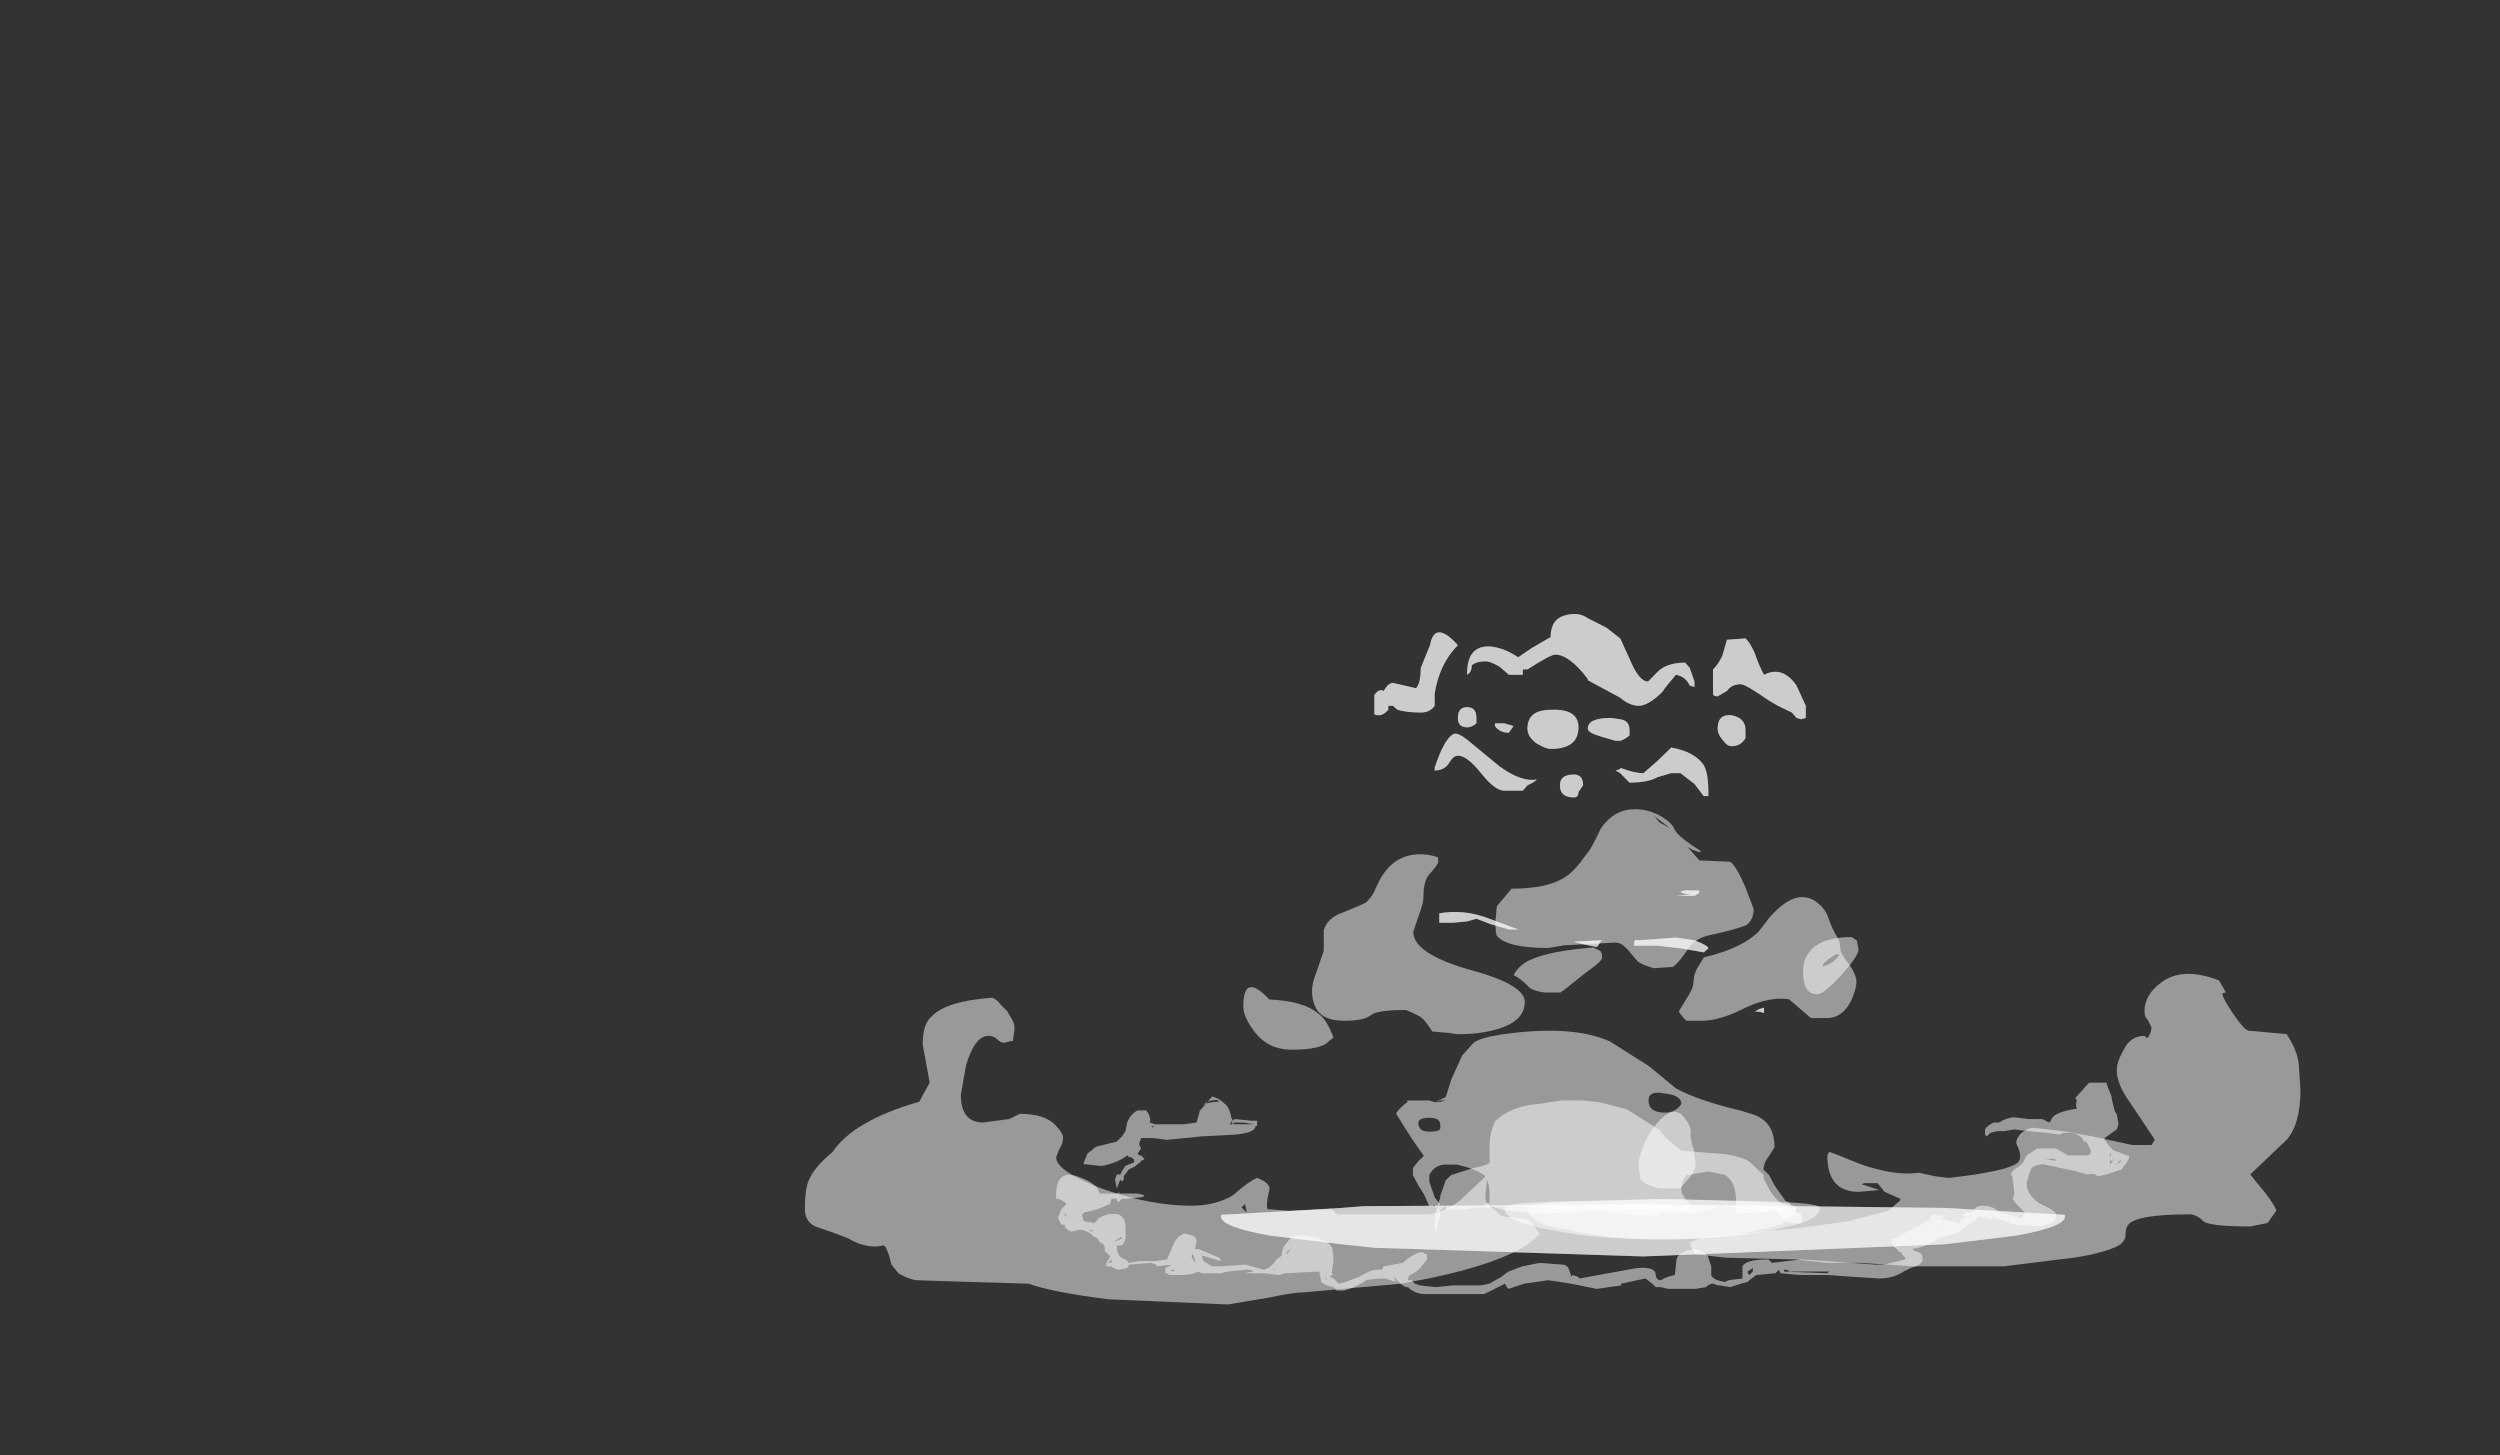 <?xml version="1.0" encoding="UTF-8" standalone="no"?>
<svg xmlns:ffdec="https://www.free-decompiler.com/flash" xmlns:xlink="http://www.w3.org/1999/xlink" ffdec:objectType="frame" height="293.95px" width="504.9px" xmlns="http://www.w3.org/2000/svg">
  <rect width="100%" height="100%" fill="#333333" stroke="none"/>
  <g transform="matrix(1.0, 0.0, 0.0, 1.0, 268.6, 242.25)">
    <use ffdec:characterId="291" height="10.6" transform="matrix(7.0, 0.0, 0.0, 7.0, -106.05, -53.0)" width="43.15" xlink:href="#shape0"/>
    <use ffdec:characterId="292" height="1.5" transform="matrix(-22.132, 0.0, 0.0, 7.0, 148.431, 1.0)" width="7.7" xlink:href="#shape1"/>
    <use ffdec:characterId="290" height="4.0" transform="matrix(-22.132, 0.0, 0.0, 7.0, 95.315, -20.0)" width="3.35" xlink:href="#shape2"/>
    <use ffdec:characterId="293" height="5.35" transform="matrix(-22.132, 0.0, 0.0, 7.0, 93.102, -34.0)" width="3.6" xlink:href="#shape3"/>
    <use ffdec:characterId="314" height="8.35" transform="matrix(5.927, 0.0, 0.0, 5.443, -3.628, -78.824)" width="18.55" xlink:href="#shape4"/>
    <use ffdec:characterId="315" height="23.2" transform="matrix(-18.738, 0.0, 0.0, 5.443, 98.907, -118.216)" width="4.8" xlink:href="#shape5"/>
  </g>
  <defs>
    <g id="shape0" transform="matrix(1.0, 0.0, 0.0, 1.0, 23.45, 5.15)">
      <path d="M14.05 -0.85 L14.05 -0.85 M13.25 -0.45 L13.2 -0.5 13.6 -0.95 14.1 -0.95 14.15 -0.8 14.25 -0.55 14.25 -0.5 14.35 -0.1 14.4 -0.05 14.45 0.25 14.4 0.4 14.05 0.65 14.05 0.7 14.2 0.9 14.3 1.0 14.7 1.15 14.75 1.15 14.75 1.25 14.55 1.55 14.1 1.7 13.85 1.75 Q13.75 1.65 13.55 1.7 L13.2 1.6 12.25 1.4 12.05 1.45 11.95 1.5 11.9 1.6 11.8 1.95 Q11.8 2.3 12.2 2.55 12.65 2.75 12.65 2.85 12.65 3.0 12.5 3.1 L12.2 3.2 11.45 3.15 11.2 3.05 10.8 2.95 10.8 3.0 10.4 2.9 10.35 3.0 10.3 3.05 10.05 3.2 9.7 3.45 9.7 3.4 9.25 3.55 Q9.0 3.75 8.5 3.85 L8.55 3.9 8.7 3.95 Q8.8 4.0 8.8 4.15 8.8 4.3 8.45 4.4 L8.25 4.5 Q7.95 4.7 7.55 4.7 L6.75 4.65 6.05 4.6 5.25 4.6 4.7 4.55 4.65 4.45 4.55 4.55 4.0 4.6 3.8 4.75 3.75 4.8 3.55 4.85 3.25 4.95 2.95 4.9 2.9 4.9 2.75 4.85 2.7 4.85 2.6 4.9 2.55 4.95 2.25 5.0 1.45 5.0 1.25 4.95 1.1 4.95 1.0 4.85 0.8 4.7 0.1 4.85 0.1 4.9 -0.6 5.0 -1.35 4.85 -2.0 4.75 -2.7 4.85 -3.15 5.0 -3.2 4.95 -3.25 4.85 -3.85 5.15 -5.55 5.15 Q-5.85 5.15 -6.05 4.95 L-6.1 4.95 Q-6.25 4.9 -6.45 4.65 L-6.4 4.8 -6.7 4.7 Q-7.05 4.7 -7.25 4.75 -7.55 4.95 -7.9 5.05 L-8.1 5.05 -8.2 4.95 Q-8.45 4.9 -8.55 4.8 L-8.6 4.55 -8.6 4.5 -9.6 4.55 -9.75 4.6 -10.2 4.55 -10.8 4.55 -10.5 4.5 -10.6 4.45 -10.75 4.45 -11.25 4.5 -11.45 4.55 -12.0 4.55 -12.1 4.5 Q-12.3 4.6 -12.55 4.6 L-12.95 4.6 Q-12.95 4.55 -13.05 4.55 L-13.05 4.4 -12.85 4.3 -13.3 4.35 -13.3 4.3 -13.35 4.3 -13.45 4.25 -14.1 4.3 -14.15 4.4 -14.4 4.45 -14.55 4.4 -14.6 4.35 -14.75 4.35 -14.75 4.25 -14.65 4.1 -14.65 4.05 -14.8 3.9 -14.8 3.8 -14.85 3.7 -14.95 3.65 -15.0 3.55 Q-15.05 3.5 -15.1 3.5 -15.25 3.35 -15.45 3.3 L-15.55 3.3 -15.75 3.35 Q-15.9 3.3 -15.95 3.2 L-15.95 3.15 -16.05 3.15 -16.15 2.95 -16.05 2.7 -15.9 2.55 Q-16.05 2.4 -16.2 2.4 L-16.2 2.3 Q-16.2 1.55 -15.6 1.75 -15.0 1.95 -14.95 2.25 L-14.45 2.25 -14.35 2.2 -14.4 2.25 -13.85 2.25 -13.65 2.3 -13.7 2.35 -14.15 2.4 -14.3 2.4 -14.4 2.5 -14.45 2.45 -14.45 2.4 -14.6 2.4 -14.65 2.55 -15.0 2.7 -15.4 2.8 -15.45 2.85 -15.45 2.9 -15.4 3.05 -15.1 3.1 -14.95 2.95 Q-14.7 2.8 -14.4 2.85 -14.2 2.95 -14.2 3.2 L-14.2 3.55 Q-14.25 3.75 -14.35 3.75 L-14.45 3.75 Q-14.45 4.1 -14.2 4.15 L-14.1 4.25 -13.8 4.2 -13.35 4.2 -13.0 4.15 -12.85 3.8 Q-12.75 3.5 -12.5 3.4 -12.25 3.45 -12.2 3.5 -12.15 3.55 -12.15 3.65 L-12.2 3.85 -12.1 3.85 -11.85 3.95 -11.5 4.1 Q-11.45 4.15 -11.45 4.2 L-11.95 4.05 -12.0 4.05 -11.95 4.2 -11.7 4.35 -11.45 4.35 -10.75 4.3 -10.55 4.35 -10.2 4.45 Q-9.95 4.35 -9.85 4.15 L-9.7 4.05 -9.7 4.0 -9.65 3.8 -9.45 3.55 Q-9.3 3.45 -9.2 3.45 L-8.8 3.5 Q-8.35 3.6 -8.25 3.8 -8.2 3.9 -8.2 4.2 L-8.25 4.55 -8.2 4.6 -8.25 4.6 -8.3 4.65 -8.2 4.7 -8.05 4.85 -7.85 4.8 -7.45 4.65 Q-7.05 4.4 -6.8 4.45 L-6.75 4.35 -6.2 4.25 Q-5.8 3.9 -5.6 3.95 L-5.55 4.0 -5.5 4.0 -5.5 4.15 -5.7 4.4 Q-5.85 4.55 -6.0 4.6 L-6.05 4.7 -6.05 4.75 -5.95 4.75 -5.85 4.85 -5.7 4.9 -5.25 4.95 -4.75 4.9 -3.95 4.9 -3.7 4.85 -3.35 4.65 -3.15 4.5 -2.75 4.35 -2.25 4.25 -1.6 4.3 Q-1.45 4.3 -1.4 4.45 L-1.35 4.6 -1.35 4.65 -1.3 4.6 -1.15 4.65 -1.1 4.7 0.55 4.4 Q1.1 4.35 1.1 4.6 1.1 4.7 1.2 4.75 L1.25 4.75 Q1.4 4.65 1.65 4.6 L1.7 4.15 Q1.75 3.9 2.3 3.85 2.45 3.9 2.6 4.05 L2.7 4.35 2.7 4.6 Q2.75 4.75 3.1 4.8 L3.2 4.75 3.6 4.7 Q3.6 4.4 3.6 4.35 3.7 4.15 4.35 4.15 L4.45 4.25 5.3 4.15 7.45 4.3 7.65 4.3 7.9 4.25 8.3 4.15 8.3 4.1 8.2 4.0 8.2 3.95 8.15 3.95 8.05 3.85 Q7.95 3.8 7.95 3.7 L7.9 3.65 Q7.9 3.55 7.95 3.55 L8.1 3.5 8.25 3.4 Q8.35 3.35 8.65 3.2 L9.0 3.0 9.05 2.9 9.15 2.85 9.25 2.9 9.25 2.85 9.4 2.9 9.4 2.95 9.3 3.0 9.4 3.0 9.85 3.1 Q9.9 3.0 10.0 2.95 L10.1 2.9 9.9 2.9 10.05 2.8 10.15 2.8 10.3 2.7 Q10.35 2.6 10.55 2.6 10.75 2.6 10.9 2.7 L11.05 2.8 11.6 2.95 11.65 2.95 11.75 2.8 11.5 2.55 11.4 2.4 11.45 2.25 11.4 1.85 11.4 1.8 11.35 1.7 Q11.35 1.6 11.6 1.45 L11.7 1.35 11.8 1.15 12.1 0.95 12.65 0.95 13.0 1.15 13.5 1.15 Q13.65 1.15 13.65 1.05 L13.65 1.0 13.55 0.8 13.5 0.75 13.45 0.75 13.4 0.65 13.35 0.6 Q13.2 0.5 13.05 0.5 L12.85 0.5 12.75 0.55 12.4 0.5 11.85 0.45 11.45 0.4 11.15 0.45 10.95 0.45 10.75 0.5 10.65 0.6 10.6 0.55 10.6 0.4 Q10.65 0.3 10.85 0.2 L11.0 0.2 Q11.25 0.05 11.45 0.05 L11.85 0.1 12.25 0.1 12.45 0.2 12.5 0.15 Q12.55 -0.1 13.25 -0.2 13.2 -0.3 13.25 -0.45 M14.45 1.35 L14.35 1.45 14.55 1.3 Q14.45 1.3 14.45 1.35 M14.2 1.2 L14.25 1.1 14.2 1.1 14.2 1.2 M14.3 1.2 L14.3 1.3 Q14.25 1.3 14.2 1.3 L14.2 1.4 Q14.3 1.35 14.3 1.2 M12.35 1.25 L12.6 1.3 12.65 1.3 12.6 1.25 12.35 1.25 M11.6 0.4 L11.6 0.4 M7.05 4.55 L7.05 4.55 7.05 4.55 M6.1 4.5 L4.95 4.5 4.9 4.45 4.8 4.45 4.8 4.5 6.05 4.55 6.1 4.5 M9.45 3.2 L9.4 3.2 9.3 3.25 9.45 3.2 M0.95 4.65 L0.95 4.65 M3.8 4.6 L3.9 4.5 3.9 4.4 3.75 4.5 Q3.75 4.55 3.8 4.6 M-12.0 -0.2 L-11.7 -0.55 Q-11.5 -0.5 -11.35 -0.35 -11.2 -0.25 -11.15 0.05 L-11.1 0.15 -11.05 0.1 -10.55 0.15 -10.4 0.15 -10.4 0.25 Q-10.4 0.35 -10.4 0.3 L-10.45 0.3 Q-10.45 0.5 -11.05 0.55 L-12.0 0.6 -13.0 0.7 -13.4 0.65 -13.75 0.65 -13.8 0.8 -13.8 0.85 -13.75 0.95 -13.85 1.1 -13.8 1.15 -13.75 1.15 -13.65 1.25 Q-13.7 1.3 -13.75 1.3 -13.75 1.35 -13.85 1.4 -13.95 1.5 -14.1 1.55 L-14.25 1.75 -14.25 1.85 -14.3 1.9 -14.35 1.85 -14.45 2.1 -14.5 1.85 -14.45 1.7 -14.35 1.7 -14.3 1.6 -14.2 1.45 -13.95 1.35 -13.95 1.3 Q-13.95 1.25 -14.05 1.2 L-14.1 1.2 -14.15 1.15 Q-14.4 1.35 -14.85 1.45 L-14.95 1.45 -15.4 1.4 -15.4 1.35 -15.3 1.1 -15.05 0.9 -14.45 0.75 -14.3 0.6 -14.2 0.45 -14.15 0.2 Q-14.05 -0.05 -13.85 -0.15 L-13.6 -0.15 Q-13.45 0.05 -13.5 0.2 L-13.35 0.25 -12.5 0.25 -12.15 0.2 -12.05 -0.15 -12.0 -0.2 M-11.5 -0.4 L-11.55 -0.45 Q-11.85 -0.45 -11.95 -0.3 -11.8 -0.4 -11.5 -0.4 M-9.55 4.0 L-9.5 3.95 -9.4 3.8 -9.55 3.95 -9.55 4.0 M-8.4 4.7 L-8.4 4.75 -8.45 4.7 -8.4 4.7 M-10.8 0.2 L-11.05 0.2 -11.1 0.25 -11.15 0.2 -11.1 0.2 -11.15 0.15 -11.15 0.2 -11.2 0.25 -10.5 0.25 -10.8 0.2 M-13.4 0.3 L-13.45 0.3 -13.4 0.35 -13.4 0.3 M-12.75 4.45 L-12.9 4.45 -12.85 4.5 -12.75 4.45 M-12.2 4.15 L-12.25 4.0 -12.3 4.05 -12.2 4.25 -12.2 4.15 M-14.3 3.5 L-14.4 3.55 -14.55 3.65 -14.3 3.55 -14.3 3.5 M-9.9 4.4 L-9.95 4.45 -9.9 4.45 -9.9 4.4 M-15.95 2.95 L-15.9 2.8 -15.95 2.85 -15.95 2.95 M-15.25 3.3 L-15.15 3.35 -15.15 3.3 -15.25 3.3 M-14.6 4.15 L-14.7 4.25 -14.6 4.25 -14.6 4.15" fill="#ffffff" fill-opacity="0.502" fill-rule="evenodd" stroke="none"/>
      <path d="M6.95 -4.8 Q6.95 -4.6 6.45 -4.05 5.95 -3.5 5.75 -3.5 5.35 -3.5 5.35 -4.15 5.35 -4.55 5.6 -4.8 5.95 -5.15 6.75 -5.15 L6.9 -5.05 6.95 -4.8 M5.9 -4.3 Q6.2 -4.35 6.4 -4.65 L6.3 -4.65 Q6.05 -4.5 5.95 -4.4 L5.9 -4.3 M17.55 -3.55 Q17.45 -3.55 17.45 -3.5 17.45 -3.4 17.75 -2.95 18.05 -2.5 18.2 -2.45 L19.3 -2.35 Q19.6 -1.9 19.65 -1.5 L19.7 -0.75 Q19.7 0.25 19.3 0.7 L18.25 1.7 18.7 2.25 Q19.0 2.65 19.0 2.75 L18.75 3.1 18.25 3.2 Q17.1 3.2 16.9 3.05 16.7 2.85 16.5 2.85 14.85 2.85 14.7 3.2 14.65 3.3 14.65 3.5 14.6 3.7 14.35 3.8 13.75 4.05 12.75 4.15 L11.15 4.35 8.55 4.35 7.0 4.25 6.05 4.25 5.1 4.15 3.1 4.1 2.25 4.0 Q2.1 3.85 2.1 3.65 L2.5 3.5 5.2 3.25 6.65 3.05 7.8 2.75 8.15 2.45 8.15 2.4 7.7 2.2 7.5 1.95 7.1 1.95 7.05 2.0 7.1 2.0 7.55 2.15 6.95 2.2 Q6.05 2.2 6.05 1.15 L6.1 1.05 Q6.15 1.05 7.0 1.4 8.0 1.75 8.7 1.65 L9.15 1.75 9.55 1.8 Q11.3 1.6 11.55 1.35 11.7 1.2 11.5 0.8 11.5 0.65 11.65 0.5 11.85 0.35 12.0 0.35 L12.85 0.45 13.7 0.6 14.85 0.85 15.4 0.85 15.5 0.7 14.8 -0.35 Q14.4 -0.9 14.4 -1.3 14.4 -1.55 14.6 -1.9 14.8 -2.3 15.2 -2.3 L15.25 -2.25 15.3 -2.25 Q15.4 -2.4 15.4 -2.55 L15.3 -2.75 Q15.2 -2.85 15.2 -3.0 15.2 -3.5 15.7 -3.85 16.3 -4.3 17.35 -3.9 L17.55 -3.55 M2.1 0.55 Q2.1 0.7 2.2 1.0 L2.25 1.45 2.15 1.7 1.8 2.1 1.2 2.1 Q0.75 2.0 0.65 1.8 L0.6 1.45 Q0.6 1.1 0.9 0.55 1.25 0.0 1.55 -0.1 1.8 -0.15 1.95 0.1 2.15 0.35 2.1 0.55 M-19.8 -2.85 Q-19.4 -3.3 -18.05 -3.4 -17.9 -3.35 -17.8 -3.2 L-17.6 -3.0 -17.55 -2.9 Q-17.4 -2.7 -17.4 -2.5 L-17.45 -2.15 -17.5 -2.15 -17.7 -2.1 Q-17.8 -2.1 -17.9 -2.2 -18.0 -2.3 -18.15 -2.3 -18.55 -2.3 -18.8 -1.45 L-18.95 -0.6 Q-18.95 0.2 -18.3 0.2 L-17.55 0.1 -17.25 -0.05 Q-16.5 -0.05 -16.2 0.3 -16.0 0.5 -16.0 0.65 -16.0 0.8 -16.1 0.95 L-16.2 1.2 Q-16.2 1.6 -14.9 2.1 -13.5 2.6 -12.3 2.6 -11.6 2.6 -11.1 2.3 -10.65 1.9 -10.4 1.8 -10.0 1.95 -10.05 2.15 -10.15 2.55 -10.1 2.7 L-9.45 2.75 -8.25 2.7 -8.1 2.85 -5.45 2.85 Q-5.0 2.8 -4.55 2.45 L-3.8 1.75 Q-3.75 1.85 -3.8 2.15 -3.85 2.45 -3.75 2.55 L-3.35 2.9 -2.6 3.0 Q-2.5 3.05 -2.45 3.15 L-2.25 3.4 Q-2.85 4.15 -5.45 4.7 L-6.25 4.85 -9.05 5.1 Q-9.35 5.1 -10.05 5.25 L-11.25 5.45 -14.7 5.3 Q-16.3 5.1 -17.0 4.85 L-18.7 4.8 -20.25 4.75 Q-20.5 4.7 -20.75 4.55 L-20.95 4.3 Q-21.1 3.7 -21.2 3.75 -21.6 3.85 -22.1 3.6 -22.25 3.5 -23.15 3.2 -23.45 3.05 -23.45 2.7 -23.45 2.15 -23.35 1.9 -23.2 1.5 -22.65 1.05 -22.05 0.15 -20.15 -0.4 L-19.85 -0.95 -20.05 -2.05 Q-20.05 -2.65 -19.8 -2.85 M-10.8 -3.15 Q-10.8 -4.15 -10.05 -3.35 -9.05 -3.3 -8.65 -2.95 -8.4 -2.8 -8.2 -2.25 L-8.45 -2.05 Q-8.75 -1.9 -9.4 -1.9 -10.1 -1.9 -10.5 -2.45 -10.8 -2.85 -10.8 -3.15 M-2.1 -3.55 Q-2.5 -3.6 -2.6 -3.75 -2.8 -3.95 -3.0 -4.05 -2.85 -4.35 -2.5 -4.5 -1.95 -4.75 -0.7 -4.85 L-0.5 -4.75 Q-0.45 -4.7 -0.45 -4.55 -0.45 -4.45 -0.95 -4.1 -1.5 -3.65 -1.65 -3.55 L-2.1 -3.55 M-10.75 2.55 L-10.85 2.65 -10.7 2.8 -10.75 2.55" fill="#ffffff" fill-opacity="0.502" fill-rule="evenodd" stroke="none"/>
    </g>
    <g id="shape1" transform="matrix(1.0, 0.0, 0.0, 1.0, 3.65, 0.45)">
      <path d="M4.05 -0.1 Q4.05 0.2 3.6 0.45 L2.95 0.7 2.65 0.8 0.2 1.05 -2.55 0.7 -3.2 0.45 Q-3.65 0.2 -3.65 -0.1 L-3.65 -0.15 -2.55 -0.35 0.2 -0.45 2.75 -0.4 2.95 -0.35 4.05 -0.15 4.05 -0.1" fill="#ffffff" fill-opacity="0.502" fill-rule="evenodd" stroke="none"/>
      <path d="M4.05 -0.1 Q4.05 0.2 3.6 0.45 L2.95 0.7 2.65 0.8 0.2 1.05 -2.55 0.7 -3.2 0.45 Q-3.65 0.2 -3.65 -0.1 L-3.65 -0.15 -2.55 -0.35 0.2 -0.45 2.75 -0.4 2.95 -0.35 4.05 -0.15 4.05 -0.1" fill="#ffffff" fill-opacity="0.502" fill-rule="evenodd" stroke="none"/>
    </g>
    <g id="shape2" transform="matrix(1.0, 0.0, 0.0, 1.0, 1.25, 3.45)">
      <path d="M0.35 -3.2 L0.6 -3.4 0.75 -3.45 0.95 -3.45 1.15 -3.35 Q1.4 -3.3 1.55 -2.85 1.6 -2.5 1.6 -2.2 L1.6 -1.65 Q1.65 -1.55 1.75 -1.5 L1.95 -1.3 2.0 -1.15 2.05 -0.7 2.05 -0.65 2.1 -0.15 2.1 0.45 2.05 -0.15 2.05 -0.3 2.0 -0.4 2.0 -0.3 1.85 -0.3 1.75 -0.35 1.45 -0.4 0.85 -0.3 0.35 -0.3 -0.3 -0.25 -0.45 -0.3 -0.5 -0.4 -0.95 -0.25 -1.0 -0.3 -1.05 -0.15 Q-1.1 0.1 -1.2 0.1 -1.25 0.1 -1.25 0.05 L-1.25 -0.15 -1.15 -0.3 -1.2 -0.3 -1.2 -0.35 -1.15 -0.35 -1.1 -0.4 Q-1.0 -0.6 -0.95 -0.9 L-0.9 -1.2 -0.9 -1.3 -0.8 -1.6 Q-0.75 -1.8 -0.55 -1.9 L-0.15 -2.0 0.0 -2.4 0.05 -2.6 0.35 -3.2" fill="#ffffff" fill-opacity="0.502" fill-rule="evenodd" stroke="none"/>
    </g>
    <g id="shape3" transform="matrix(1.0, 0.0, 0.0, 1.0, 1.15, 5.45)">
      <path d="M1.95 -4.05 L2.0 -3.55 2.1 -3.4 2.05 -3.45 2.0 -3.45 Q2.05 -3.4 2.1 -3.4 L2.15 -3.45 2.35 -3.45 2.35 -3.4 Q2.4 -3.3 2.45 -3.1 L2.45 -3.05 2.3 -2.3 2.2 -1.85 2.25 -1.7 2.3 -1.5 2.3 -1.3 2.25 -1.0 2.2 -0.75 2.15 -0.4 Q2.1 -0.4 2.1 -0.45 L2.1 -0.35 2.05 -0.45 2.1 -0.65 2.15 -1.1 2.15 -1.3 Q2.1 -1.6 2.0 -1.6 L1.9 -1.6 Q1.75 -1.5 1.65 -1.3 1.6 -1.1 1.6 -0.75 L1.6 -0.5 1.65 -0.45 1.6 -0.3 1.6 -0.45 Q1.5 -0.2 1.05 -0.2 L0.6 -0.25 0.25 -0.15 0.1 -0.1 0.05 -0.15 0.05 -0.2 -0.3 -0.2 -0.25 -0.4 Q-0.15 -0.7 -0.15 -0.85 -0.15 -1.15 -0.2 -1.3 L-0.4 -1.4 -0.55 -1.3 Q-0.65 -1.1 -0.65 -0.5 L-0.65 -0.25 -0.6 -0.2 -0.85 -0.2 -1.0 -0.3 -1.0 -0.25 -1.05 -0.2 -1.1 -0.35 -1.15 -0.4 Q-1.15 -0.5 -1.1 -0.55 L-1.0 -1.0 -0.95 -1.3 -0.9 -1.45 Q-0.9 -1.65 -0.95 -1.85 L-1.0 -2.1 Q-1.0 -2.85 -0.8 -3.05 L-0.7 -3.15 Q-0.3 -3.45 -0.1 -3.8 L0.15 -4.45 0.5 -5.15 Q0.85 -5.65 1.5 -5.35 1.7 -5.25 1.75 -5.1 L1.85 -4.75 1.95 -4.05 M2.15 -2.95 Q2.05 -2.95 2.05 -2.75 L2.05 -2.65 Q2.05 -2.55 2.15 -2.55 2.25 -2.55 2.25 -2.8 2.25 -2.95 2.15 -2.95 M0.0 -3.1 Q0.15 -3.1 0.15 -3.45 0.15 -3.75 0.0 -3.65 -0.15 -3.6 -0.15 -3.35 -0.1 -3.1 0.0 -3.1" fill="#ffffff" fill-opacity="0.502" fill-rule="evenodd" stroke="none"/>
    </g>
    <g id="shape4" transform="matrix(1.0, 0.0, 0.0, 1.0, 11.2, 11.9)">
      <path d="M6.0 -8.45 Q6.3 -8.2 6.4 -7.85 6.55 -7.4 6.7 -7.15 6.8 -7.0 6.8 -6.75 6.8 -6.55 7.1 -6.15 7.35 -5.75 7.35 -5.5 7.35 -5.2 7.15 -4.75 6.85 -4.15 6.35 -4.15 L5.8 -4.15 5.05 -4.85 Q4.4 -4.95 3.6 -4.55 2.7 -4.05 2.1 -4.05 L1.55 -4.05 Q1.3 -4.35 1.3 -4.4 L1.55 -4.85 Q1.8 -5.25 1.8 -5.5 1.8 -5.7 1.9 -5.95 L2.15 -6.4 Q3.5 -6.75 4.05 -7.4 L4.4 -7.9 Q4.65 -8.2 4.9 -8.4 5.5 -8.85 6.0 -8.45 M0.45 -11.65 L0.65 -11.4 1.0 -11.2 0.45 -11.65 M1.6 -10.5 L2.0 -10.0 3.05 -9.95 Q3.25 -9.8 3.55 -9.05 L3.85 -8.2 Q3.85 -7.8 3.6 -7.6 3.3 -7.45 2.25 -7.2 1.8 -7.05 1.6 -6.7 1.3 -6.2 1.1 -6.05 L0.45 -6.0 Q0.1 -6.1 -0.1 -6.25 L-0.45 -6.7 -0.6 -6.85 Q-0.7 -6.95 -0.9 -6.95 L-2.6 -6.85 -3.15 -6.75 Q-4.55 -6.75 -4.9 -7.2 -4.95 -7.3 -4.95 -7.75 L-4.9 -8.3 -4.4 -8.95 Q-3.15 -8.95 -2.55 -9.4 -2.25 -9.6 -1.8 -10.3 -1.7 -10.4 -1.35 -11.2 -0.9 -11.9 -0.2 -11.9 0.3 -11.9 0.75 -11.6 1.1 -11.35 1.15 -11.15 1.3 -10.85 2.05 -10.35 L2.0 -10.3 1.75 -10.4 1.6 -10.5 M-10.8 -7.4 Q-10.7 -7.8 -10.3 -8.0 L-9.85 -8.2 Q-9.5 -8.35 -9.35 -8.45 -9.2 -8.6 -9.1 -8.8 L-8.95 -9.15 Q-8.4 -10.4 -7.2 -10.2 L-7.0 -10.15 -6.9 -10.1 -6.9 -9.95 Q-6.9 -9.85 -7.15 -9.55 -7.4 -9.3 -7.4 -8.7 -7.4 -8.4 -7.55 -8.0 L-7.75 -7.35 Q-7.75 -6.55 -5.85 -5.95 -3.95 -5.4 -3.95 -4.75 -3.95 -4.15 -4.6 -3.85 -5.25 -3.55 -6.25 -3.55 L-6.55 -3.6 -7.1 -3.65 Q-7.3 -4.0 -7.45 -4.15 -7.55 -4.25 -8.0 -4.45 -9.0 -4.45 -9.2 -4.25 -9.45 -4.05 -10.1 -4.05 -10.9 -4.05 -11.1 -4.6 -11.2 -4.85 -11.2 -5.15 -11.2 -5.45 -11.05 -5.85 L-10.8 -6.65 -10.8 -7.4" fill="#ffffff" fill-opacity="0.502" fill-rule="evenodd" stroke="none"/>
    </g>
    <g id="shape5" transform="matrix(1.0, 0.0, 0.0, 1.0, 1.5, 22.15)">
      <path d="M1.9 -0.1 Q1.9 0.2 1.7 0.45 1.55 0.6 1.4 0.7 0.9 1.05 0.2 1.05 -0.5 1.05 -1.0 0.7 L-1.3 0.45 Q-1.5 0.2 -1.5 -0.1 L-1.5 -0.15 Q-1.45 -0.3 -1.0 -0.35 L0.2 -0.45 1.4 -0.35 Q1.85 -0.3 1.9 -0.15 L1.9 -0.1" fill="#ffffff" fill-opacity="0.502" fill-rule="evenodd" stroke="none"/>
      <path d="M1.65 -0.1 Q1.65 0.2 1.5 0.45 1.4 0.6 1.2 0.7 0.8 1.05 0.2 1.05 -0.4 1.05 -0.85 0.7 -1.0 0.6 -1.1 0.45 -1.25 0.2 -1.25 -0.1 L-1.25 -0.15 Q-1.2 -0.3 -0.85 -0.35 L0.2 -0.45 1.2 -0.35 Q1.6 -0.3 1.65 -0.15 L1.65 -0.1" fill="#ffffff" fill-opacity="0.502" fill-rule="evenodd" stroke="none"/>
      <path d="M2.7 -21.0 L2.8 -20.15 Q2.8 -19.6 2.85 -19.4 L3.1 -19.6 Q3.15 -19.6 3.2 -19.3 3.25 -19.4 3.3 -19.15 L3.3 -18.45 Q3.3 -18.4 3.25 -18.4 3.2 -18.4 3.15 -18.6 L3.15 -18.75 3.1 -18.75 3.05 -18.6 Q2.95 -18.5 2.8 -18.5 2.7 -18.5 2.65 -18.75 L2.65 -19.2 Q2.6 -20.3 2.4 -21.0 2.65 -21.95 2.7 -21.0 M1.85 -19.9 L1.7 -19.9 1.7 -20.1 1.65 -20.1 Q1.4 -20.65 1.35 -20.65 1.2 -20.65 1.0 -19.75 L1.0 -19.7 0.65 -19.05 Q0.55 -18.75 0.45 -18.75 0.35 -18.75 0.2 -19.25 0.15 -19.5 0.05 -19.9 -0.05 -19.85 -0.1 -19.5 L-0.15 -19.45 -0.15 -19.65 -0.1 -20.15 -0.05 -20.35 Q0.15 -20.35 0.25 -20.0 L0.35 -19.65 Q0.45 -19.65 0.55 -20.5 L0.65 -21.25 0.8 -21.65 1.0 -22.0 Q1.1 -22.25 1.25 -22.1 1.4 -21.95 1.4 -21.3 L1.6 -20.9 1.75 -20.55 Q1.9 -20.9 2.05 -20.95 2.3 -21.0 2.3 -19.95 L2.3 -19.9 Q2.25 -20.0 2.25 -20.25 2.2 -20.4 2.1 -20.4 2.05 -20.4 1.95 -20.2 L1.85 -19.9 M0.85 -17.6 L0.7 -17.45 0.65 -17.45 Q0.6 -17.5 0.55 -17.65 0.55 -17.75 0.55 -17.85 0.55 -18.2 0.65 -18.25 L0.75 -18.3 Q1.0 -18.3 1.0 -17.9 1.0 -17.75 0.85 -17.6 M1.1 -17.95 Q1.1 -18.65 1.4 -18.6 1.65 -18.6 1.65 -17.9 1.65 -17.6 1.55 -17.35 1.45 -17.15 1.4 -17.15 1.1 -17.15 1.1 -17.95 M0.1 -16.25 L0.0 -16.25 -0.15 -15.85 -0.25 -15.4 -0.3 -15.4 -0.3 -15.55 Q-0.3 -16.25 -0.25 -16.55 -0.15 -17.05 0.1 -17.2 L0.25 -16.7 0.4 -16.25 Q0.5 -16.25 0.65 -16.45 L0.65 -16.4 0.7 -16.35 0.65 -16.25 0.55 -15.9 Q0.35 -15.9 0.25 -16.1 L0.1 -16.25 M1.05 -15.8 Q1.05 -16.2 1.15 -16.2 1.3 -16.2 1.3 -15.8 1.3 -15.35 1.15 -15.35 1.1 -15.35 1.1 -15.55 L1.05 -15.8 M2.45 -17.7 Q2.55 -17.5 2.65 -16.45 L2.65 -16.35 Q2.55 -16.35 2.5 -16.6 2.45 -16.9 2.4 -16.9 2.3 -16.9 2.15 -16.25 2.0 -15.6 1.9 -15.6 L1.7 -15.6 1.65 -15.8 Q1.55 -15.95 1.55 -16.05 L1.55 -16.05 Q1.55 -16.0 1.6 -16.0 1.75 -16.0 1.95 -16.5 L2.25 -17.35 Q2.4 -17.8 2.45 -17.7 M2.2 -18.3 Q2.2 -18.7 2.3 -18.7 2.4 -18.7 2.4 -18.3 2.4 -17.95 2.3 -17.95 2.25 -17.95 2.2 -18.1 L2.2 -18.3 M1.85 -17.75 L1.8 -18.0 1.9 -18.1 2.0 -18.1 2.0 -18.0 Q1.95 -17.75 1.85 -17.75 M0.05 -11.7 L-0.15 -11.7 -0.2 -11.8 -0.2 -11.9 -0.05 -11.9 0.0 -11.85 Q0.0 -11.8 -0.1 -11.75 L0.05 -11.7 M1.05 -9.9 L0.9 -9.8 0.85 -10.05 1.15 -10.0 Q1.1 -9.95 1.05 -9.9 M0.5 -9.85 L0.25 -9.85 0.0 -9.75 -0.25 -9.6 -0.3 -9.75 Q-0.3 -9.85 -0.15 -10.05 L0.05 -10.15 0.45 -10.05 Q0.5 -10.1 0.5 -9.95 L0.5 -9.85 M2.6 -10.9 L2.6 -10.7 2.45 -10.7 2.3 -10.75 2.2 -10.85 2.05 -10.65 1.85 -10.45 1.75 -10.45 2.1 -10.9 Q2.35 -11.2 2.6 -11.05 L2.6 -10.9 M-0.5 -21.2 L-0.45 -20.6 Q-0.4 -20.25 -0.35 -20.1 L-0.35 -19.2 Q-0.35 -19.1 -0.4 -19.1 L-0.5 -19.3 Q-0.55 -19.55 -0.65 -19.55 -0.7 -19.55 -0.95 -18.95 L-1.05 -18.75 -1.2 -18.5 -1.25 -18.3 -1.3 -18.25 -1.35 -18.3 -1.35 -18.75 -1.25 -19.5 Q-1.1 -20.25 -0.9 -19.9 -0.85 -20.2 -0.8 -20.7 -0.75 -21.1 -0.7 -21.25 L-0.5 -21.2 M-0.7 -17.85 Q-0.7 -18.3 -0.55 -18.4 -0.4 -18.45 -0.4 -17.9 -0.4 -17.7 -0.45 -17.5 -0.5 -17.25 -0.55 -17.25 -0.65 -17.25 -0.7 -17.55 L-0.7 -17.85 M-0.9 -7.45 L-0.9 -7.55 -0.85 -7.5 -0.8 -7.4 -0.85 -7.4 -0.9 -7.35 -0.9 -7.45" fill="#ffffff" fill-opacity="0.502" fill-rule="evenodd" stroke="none"/>
      <path d="M2.7 -21.0 L2.8 -20.15 Q2.8 -19.6 2.85 -19.4 L3.1 -19.6 Q3.15 -19.6 3.2 -19.3 3.25 -19.4 3.3 -19.15 L3.3 -18.45 Q3.3 -18.4 3.25 -18.4 3.2 -18.4 3.15 -18.6 L3.15 -18.75 3.1 -18.75 3.05 -18.6 Q2.95 -18.5 2.8 -18.5 2.7 -18.5 2.65 -18.75 L2.65 -19.2 Q2.6 -20.3 2.4 -21.0 2.65 -21.95 2.7 -21.0 M1.85 -19.9 L1.7 -19.9 1.7 -20.1 1.65 -20.1 Q1.4 -20.65 1.35 -20.65 1.2 -20.65 1.0 -19.75 L1.0 -19.7 0.65 -19.05 Q0.55 -18.75 0.45 -18.75 0.35 -18.75 0.2 -19.25 0.15 -19.5 0.05 -19.9 -0.05 -19.85 -0.1 -19.5 L-0.15 -19.45 -0.15 -19.65 -0.1 -20.15 -0.05 -20.35 Q0.15 -20.35 0.25 -20.0 L0.35 -19.65 Q0.45 -19.65 0.55 -20.5 L0.65 -21.25 0.8 -21.65 1.0 -22.0 Q1.1 -22.25 1.25 -22.1 1.4 -21.95 1.4 -21.3 L1.6 -20.9 1.75 -20.55 Q1.9 -20.9 2.05 -20.95 2.3 -21.0 2.3 -19.95 L2.3 -19.9 Q2.25 -20.0 2.25 -20.25 2.2 -20.4 2.1 -20.4 2.05 -20.4 1.95 -20.2 L1.85 -19.9 M0.85 -17.6 L0.7 -17.45 0.65 -17.45 Q0.6 -17.5 0.55 -17.65 0.55 -17.75 0.55 -17.85 0.55 -18.2 0.65 -18.25 L0.75 -18.3 Q1.0 -18.3 1.0 -17.9 1.0 -17.75 0.85 -17.6 M1.1 -17.95 Q1.1 -18.65 1.4 -18.6 1.65 -18.6 1.65 -17.9 1.65 -17.6 1.55 -17.35 1.45 -17.15 1.4 -17.15 1.1 -17.15 1.1 -17.95 M0.1 -16.25 L0.0 -16.25 -0.15 -15.85 -0.25 -15.4 -0.3 -15.4 -0.3 -15.55 Q-0.3 -16.25 -0.25 -16.55 -0.15 -17.05 0.1 -17.2 L0.25 -16.7 0.4 -16.25 Q0.5 -16.25 0.65 -16.45 L0.65 -16.4 0.7 -16.35 0.65 -16.25 0.55 -15.9 Q0.35 -15.9 0.25 -16.1 L0.1 -16.25 M1.05 -15.8 Q1.05 -16.2 1.15 -16.2 1.3 -16.2 1.3 -15.8 1.3 -15.35 1.15 -15.35 1.1 -15.35 1.1 -15.55 L1.05 -15.8 M2.45 -17.7 Q2.55 -17.5 2.65 -16.45 L2.65 -16.35 Q2.55 -16.35 2.5 -16.6 2.45 -16.9 2.4 -16.9 2.3 -16.9 2.15 -16.25 2.0 -15.6 1.9 -15.6 L1.7 -15.6 1.65 -15.8 Q1.55 -15.95 1.55 -16.05 L1.55 -16.05 Q1.55 -16.0 1.6 -16.0 1.75 -16.0 1.95 -16.5 L2.25 -17.35 Q2.4 -17.8 2.45 -17.7 M2.2 -18.3 Q2.2 -18.7 2.3 -18.7 2.4 -18.7 2.4 -18.3 2.4 -17.95 2.3 -17.95 2.25 -17.95 2.2 -18.1 L2.2 -18.3 M1.85 -17.75 L1.8 -18.0 1.9 -18.1 2.0 -18.1 2.0 -18.0 Q1.95 -17.75 1.85 -17.75 M0.05 -11.7 L-0.15 -11.7 -0.2 -11.8 -0.2 -11.9 -0.05 -11.9 0.0 -11.85 Q0.0 -11.8 -0.1 -11.75 L0.05 -11.7 M1.05 -9.9 L0.9 -9.8 0.85 -10.05 1.15 -10.0 Q1.1 -9.95 1.05 -9.9 M0.5 -9.85 L0.25 -9.85 0.0 -9.75 -0.25 -9.6 -0.3 -9.75 Q-0.3 -9.85 -0.15 -10.05 L0.05 -10.15 0.45 -10.05 Q0.5 -10.1 0.5 -9.95 L0.5 -9.85 M2.6 -10.9 L2.6 -10.7 2.45 -10.7 2.3 -10.75 2.2 -10.85 2.05 -10.65 1.85 -10.45 1.75 -10.45 2.1 -10.9 Q2.35 -11.2 2.6 -11.05 L2.6 -10.9 M-0.5 -21.2 L-0.45 -20.6 Q-0.4 -20.25 -0.35 -20.1 L-0.35 -19.2 Q-0.35 -19.1 -0.4 -19.1 L-0.5 -19.3 Q-0.55 -19.55 -0.65 -19.55 -0.7 -19.55 -0.95 -18.95 L-1.05 -18.75 -1.2 -18.5 -1.25 -18.3 -1.3 -18.25 -1.35 -18.3 -1.35 -18.75 -1.25 -19.5 Q-1.1 -20.25 -0.9 -19.9 -0.85 -20.2 -0.8 -20.7 -0.75 -21.1 -0.7 -21.25 L-0.5 -21.2 M-0.7 -17.85 Q-0.7 -18.3 -0.55 -18.4 -0.4 -18.45 -0.4 -17.9 -0.4 -17.7 -0.45 -17.5 -0.5 -17.25 -0.55 -17.25 -0.65 -17.25 -0.7 -17.55 L-0.7 -17.85 M-0.9 -7.45 L-0.9 -7.55 -0.85 -7.5 -0.8 -7.4 -0.85 -7.4 -0.9 -7.35 -0.9 -7.45" fill="#ffffff" fill-opacity="0.502" fill-rule="evenodd" stroke="none"/>
    </g>
  </defs>
</svg>
